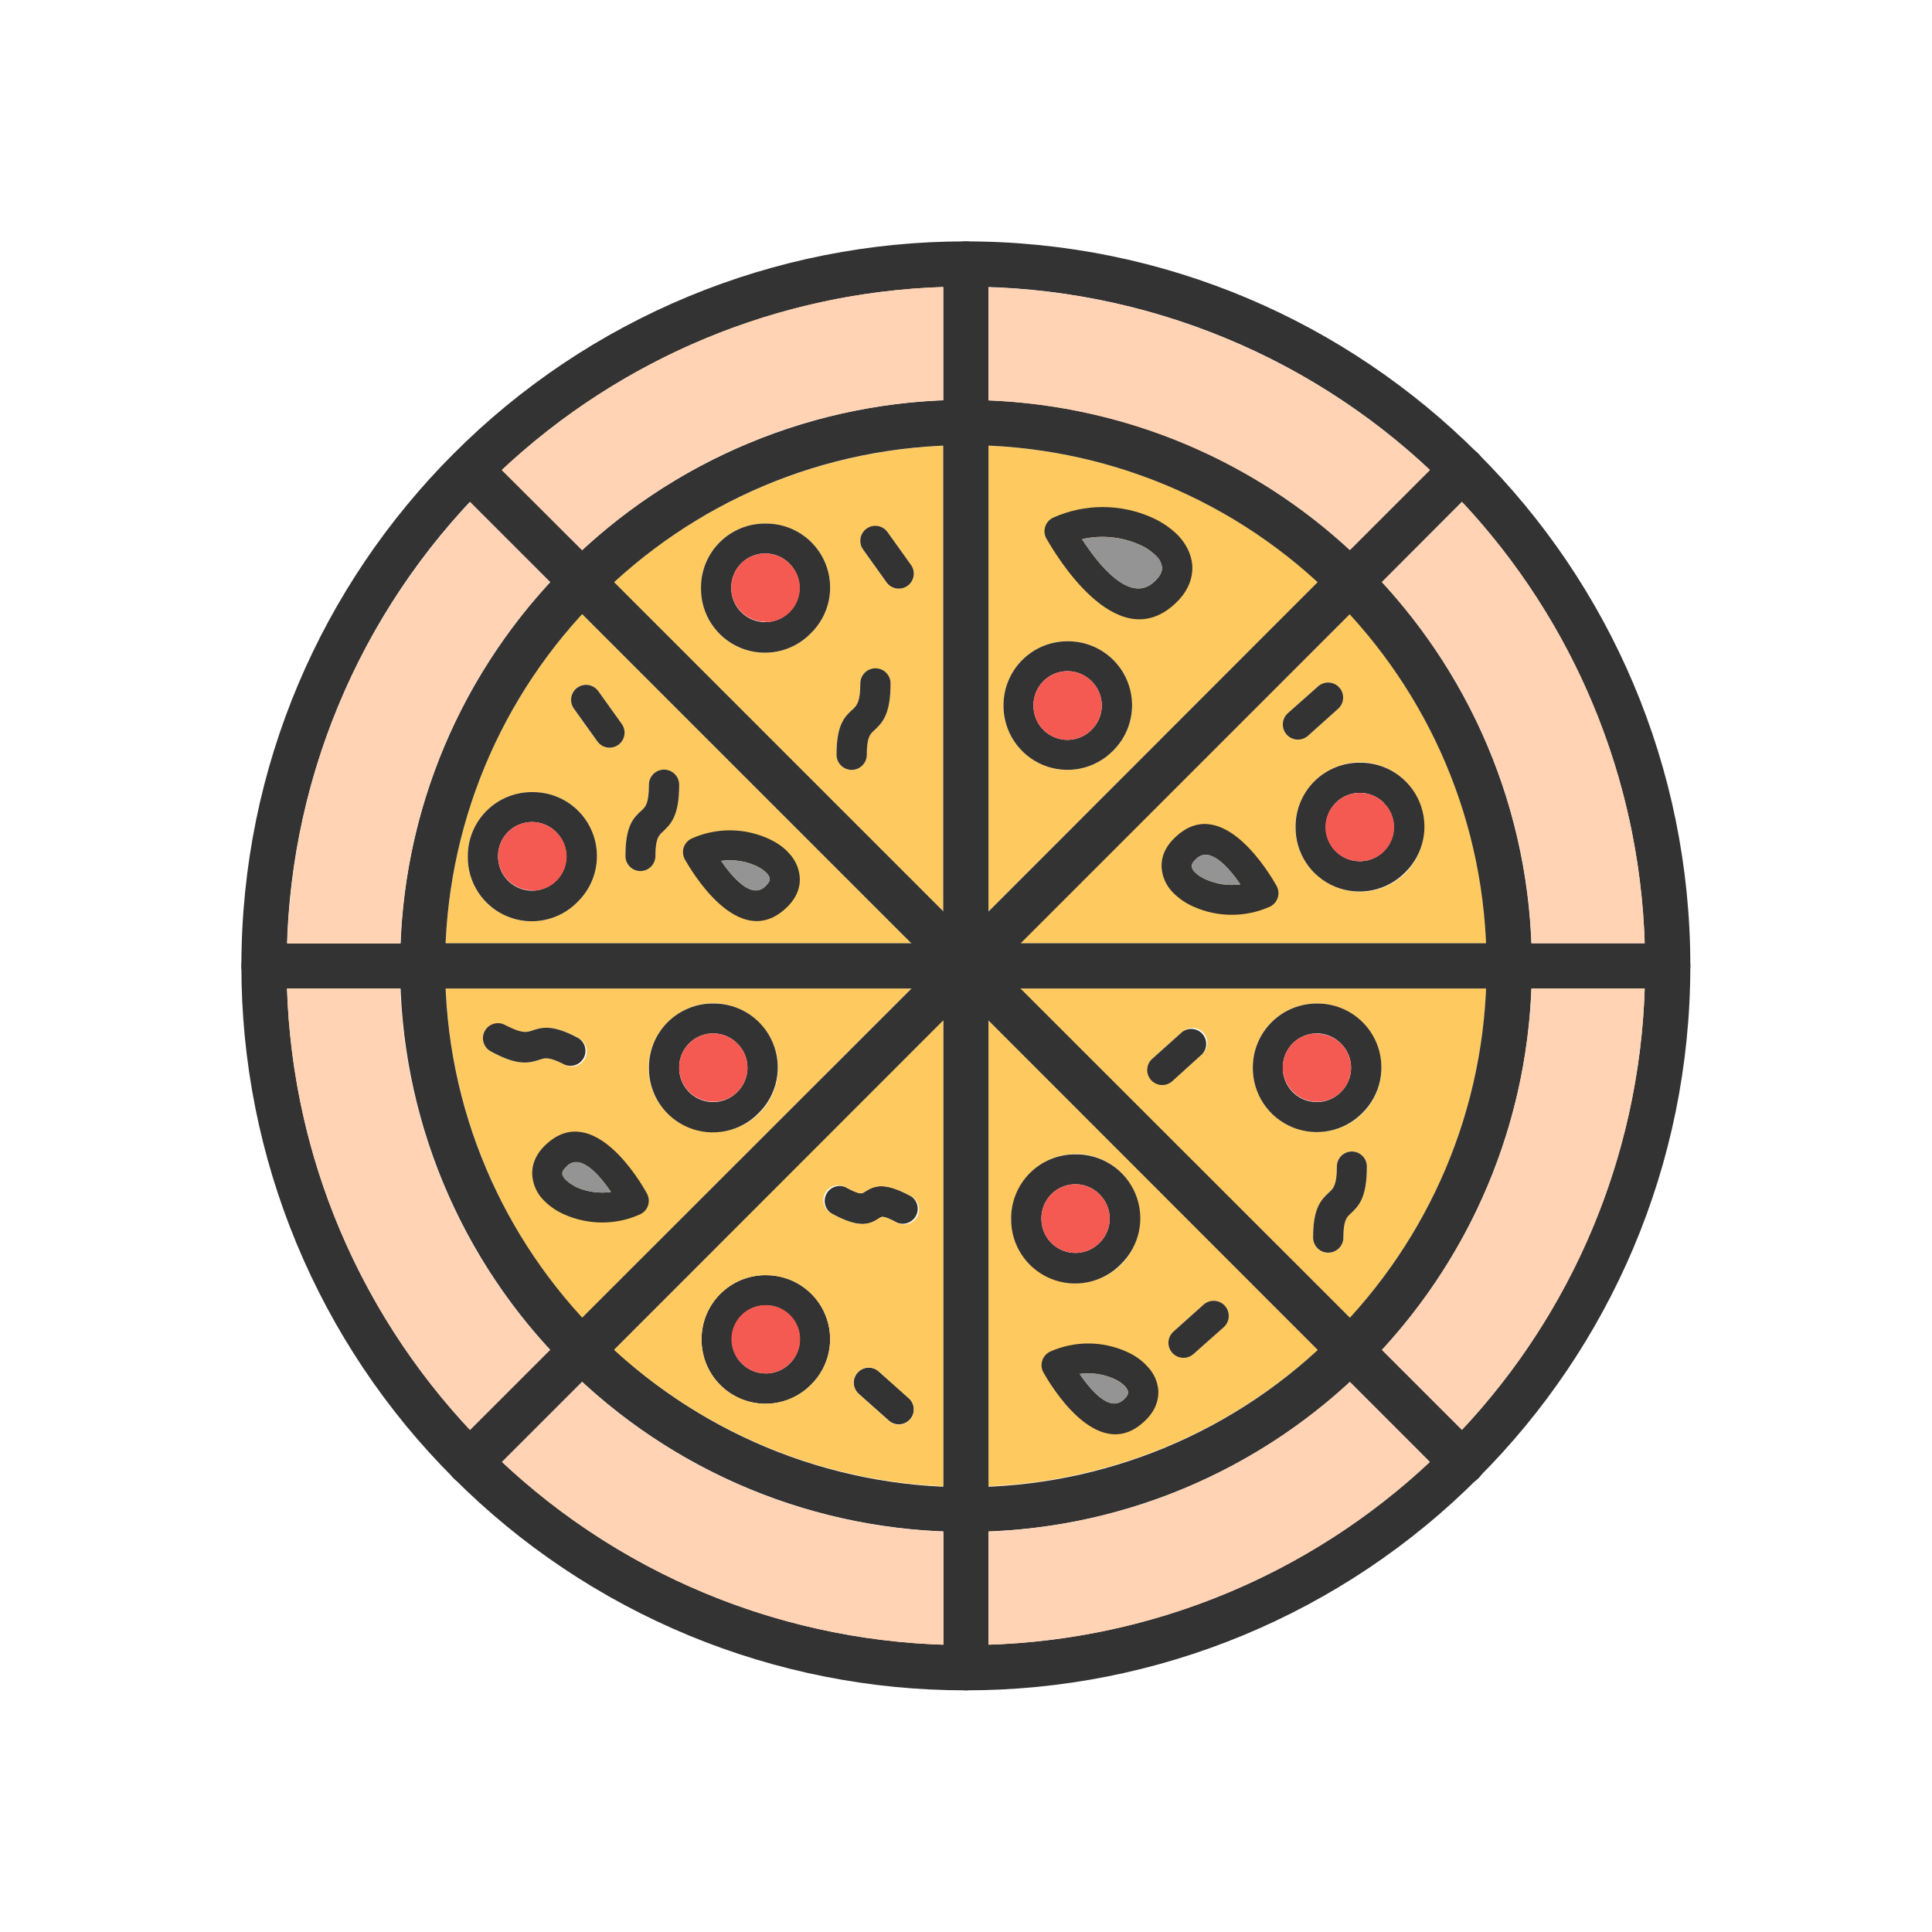 <svg width="201" height="201" viewBox="0 0 201 201" fill="none" xmlns="http://www.w3.org/2000/svg">
<g id="Frame" clip-path="url(#clip0_111_236)">
<g id="Layer_x0020_1">
<path id="Vector" fill-rule="evenodd" clip-rule="evenodd" d="M60.562 137.111L94.803 102.841H46.371C46.96 116.031 52.2 127.984 60.562 137.111ZM78.934 106.344C79.887 107.271 80.541 108.463 80.811 109.766C81.08 111.068 80.953 112.421 80.446 113.651C79.939 114.88 79.075 115.93 77.966 116.664C76.857 117.397 75.553 117.782 74.223 117.768C72.891 117.788 71.583 117.408 70.469 116.676C69.355 115.945 68.487 114.896 67.976 113.665C67.465 112.434 67.336 111.078 67.604 109.773C67.873 108.468 68.528 107.273 69.483 106.344C70.102 105.72 70.838 105.225 71.649 104.887C72.46 104.549 73.33 104.375 74.208 104.375C75.087 104.375 75.957 104.549 76.768 104.887C77.579 105.225 78.315 105.72 78.934 106.344ZM50.434 107.257C50.638 106.899 50.975 106.636 51.373 106.525C51.77 106.415 52.194 106.466 52.554 106.668C54.261 107.551 54.733 107.404 55.233 107.257C56.352 106.874 57.441 106.521 60.238 108.022C60.601 108.222 60.87 108.557 60.986 108.954C61.102 109.352 61.056 109.779 60.856 110.142C60.657 110.505 60.322 110.774 59.925 110.89C59.527 111.006 59.1 110.96 58.737 110.761C57.147 109.907 56.676 110.054 56.205 110.231C55.086 110.584 53.938 110.967 51.052 109.377C50.872 109.278 50.714 109.145 50.585 108.985C50.457 108.825 50.361 108.642 50.304 108.445C50.246 108.248 50.228 108.042 50.251 107.838C50.273 107.634 50.335 107.437 50.434 107.257ZM59.031 121.271C60.444 120.005 62.387 122.272 63.565 124.009C62.354 124.176 61.121 124.003 60.003 123.509C59.56 123.313 59.16 123.033 58.825 122.684C58.619 122.478 58.531 122.272 58.501 122.096C58.501 121.89 58.648 121.625 59.031 121.271ZM46.371 98.13H94.803L60.562 63.889C52.2 73.016 46.93 84.969 46.371 98.13ZM80.082 91.447C80.082 91.653 79.935 91.918 79.552 92.271C78.139 93.537 76.196 91.27 75.018 89.562C76.229 89.396 77.462 89.569 78.581 90.063C79.021 90.249 79.421 90.519 79.758 90.858C79.964 91.064 80.053 91.27 80.082 91.447ZM69.1 80.082C69.983 80.082 70.661 80.789 70.661 81.642C70.661 84.94 69.777 85.764 68.894 86.589C68.541 86.913 68.188 87.266 68.188 89.062C68.188 89.476 68.023 89.873 67.731 90.165C67.438 90.458 67.041 90.622 66.627 90.622C66.213 90.622 65.816 90.458 65.524 90.165C65.231 89.873 65.067 89.476 65.067 89.062C65.067 85.912 65.921 85.087 66.774 84.292C67.157 83.939 67.51 83.586 67.51 81.642C67.51 80.759 68.217 80.082 69.1 80.082ZM62.24 71.897L64.684 75.312C64.926 75.648 65.025 76.066 64.959 76.475C64.892 76.883 64.666 77.249 64.331 77.491C63.995 77.733 63.577 77.832 63.168 77.766C62.76 77.7 62.394 77.474 62.152 77.138L59.708 73.723C59.588 73.556 59.502 73.368 59.455 73.169C59.408 72.969 59.401 72.762 59.434 72.56C59.5 72.151 59.726 71.786 60.062 71.544C60.397 71.302 60.816 71.203 61.224 71.269C61.426 71.302 61.62 71.374 61.795 71.482C61.969 71.59 62.12 71.731 62.24 71.897ZM55.38 82.408C56.71 82.394 58.014 82.778 59.123 83.512C60.232 84.246 61.096 85.295 61.603 86.525C62.11 87.754 62.237 89.108 61.968 90.41C61.698 91.712 61.044 92.904 60.091 93.831C59.164 94.785 57.972 95.439 56.67 95.708C55.367 95.978 54.014 95.851 52.784 95.344C51.555 94.837 50.505 93.973 49.772 92.864C49.038 91.754 48.653 90.451 48.667 89.121C48.66 88.237 48.828 87.361 49.163 86.543C49.497 85.725 49.991 84.981 50.616 84.357C51.241 83.732 51.984 83.237 52.802 82.903C53.62 82.568 54.496 82.4 55.38 82.408ZM137.111 140.438L102.841 106.168V154.629C116.031 154.04 127.984 148.77 137.111 140.438ZM107.169 122.066C108.096 121.113 109.288 120.459 110.59 120.19C111.892 119.92 113.246 120.047 114.475 120.554C115.705 121.061 116.754 121.925 117.488 123.034C118.222 124.143 118.606 125.447 118.592 126.777C118.606 128.107 118.222 129.411 117.488 130.52C116.754 131.629 115.705 132.493 114.475 133C113.246 133.507 111.892 133.634 110.59 133.364C109.288 133.095 108.096 132.441 107.169 131.488C106.549 130.87 106.057 130.135 105.722 129.327C105.387 128.519 105.214 127.652 105.214 126.777C105.214 125.902 105.387 125.035 105.722 124.227C106.057 123.419 106.549 122.684 107.169 122.066ZM125.216 135.727C125.529 135.454 125.937 135.316 126.351 135.344C126.765 135.371 127.151 135.562 127.425 135.874C127.698 136.187 127.836 136.595 127.808 137.009C127.781 137.423 127.59 137.809 127.277 138.083L124.186 140.85C123.878 141.127 123.472 141.271 123.058 141.249C122.643 141.226 122.255 141.041 121.978 140.732C121.701 140.424 121.557 140.018 121.579 139.604C121.602 139.19 121.787 138.801 122.096 138.524L125.216 135.727ZM112.321 142.941C113.522 142.78 114.745 142.953 115.854 143.441C116.307 143.633 116.717 143.913 117.061 144.265C117.238 144.472 117.355 144.648 117.355 144.825C117.385 145.031 117.238 145.325 116.855 145.649C115.412 146.915 113.469 144.648 112.321 142.941ZM154.629 102.841H106.168L140.438 137.111C148.77 127.984 154.04 116.031 154.629 102.841ZM130.339 111.084C130.331 109.761 130.718 108.464 131.45 107.362C132.183 106.259 133.228 105.4 134.451 104.894C135.674 104.388 137.021 104.259 138.318 104.522C139.615 104.786 140.804 105.431 141.733 106.374C142.676 107.303 143.321 108.492 143.585 109.789C143.848 111.086 143.719 112.433 143.213 113.656C142.707 114.88 141.848 115.924 140.745 116.657C139.643 117.389 138.346 117.776 137.023 117.768C136.144 117.772 135.273 117.601 134.461 117.267C133.648 116.932 132.91 116.44 132.288 115.819C131.667 115.197 131.175 114.459 130.84 113.647C130.506 112.834 130.335 111.963 130.339 111.084ZM140.644 119.799C141.527 119.799 142.204 120.506 142.204 121.36C142.204 124.657 141.321 125.481 140.438 126.306C140.114 126.6 139.761 126.954 139.761 128.75C139.761 129.167 139.595 129.568 139.299 129.863C139.004 130.159 138.603 130.325 138.186 130.325C137.768 130.325 137.367 130.159 137.072 129.863C136.776 129.568 136.611 129.167 136.611 128.75C136.611 125.599 137.494 124.804 138.318 124.009C138.701 123.656 139.084 123.303 139.084 121.36C139.084 120.476 139.79 119.799 140.644 119.799ZM125.216 107.463C125.352 107.617 125.456 107.797 125.523 107.992C125.589 108.187 125.616 108.392 125.602 108.598C125.588 108.803 125.534 109.003 125.443 109.188C125.351 109.372 125.224 109.536 125.069 109.671L121.948 112.468C121.635 112.698 121.246 112.803 120.86 112.762C120.473 112.72 120.115 112.536 119.857 112.245C119.599 111.954 119.46 111.577 119.465 111.188C119.471 110.799 119.621 110.426 119.887 110.142L123.008 107.345C123.161 107.208 123.339 107.101 123.533 107.033C123.726 106.964 123.932 106.935 124.137 106.945C124.342 106.956 124.543 107.008 124.728 107.097C124.914 107.185 125.079 107.31 125.216 107.463ZM140.438 63.889L106.168 98.13H154.629C154.089 85.399 149.062 73.269 140.438 63.889ZM136.081 76.549C135.768 76.822 135.36 76.96 134.946 76.933C134.532 76.905 134.146 76.714 133.872 76.402C133.599 76.089 133.461 75.681 133.489 75.267C133.516 74.853 133.707 74.467 134.02 74.194L137.111 71.426C137.419 71.149 137.825 71.006 138.239 71.028C138.654 71.05 139.042 71.235 139.319 71.544C139.596 71.852 139.74 72.258 139.718 72.672C139.696 73.086 139.51 73.475 139.201 73.752L136.081 76.549ZM124.51 89.297C125.923 88.031 127.866 90.298 129.044 92.006C127.843 92.167 126.62 91.994 125.511 91.505C125.058 91.314 124.648 91.033 124.304 90.681C124.098 90.504 124.009 90.298 124.009 90.122C123.98 89.916 124.127 89.621 124.51 89.297ZM136.728 81.319C137.656 80.365 138.847 79.712 140.15 79.442C141.452 79.172 142.805 79.299 144.035 79.806C145.264 80.313 146.314 81.177 147.048 82.287C147.781 83.396 148.166 84.699 148.152 86.029C148.172 87.362 147.792 88.67 147.06 89.783C146.329 90.897 145.28 91.766 144.049 92.276C142.818 92.787 141.462 92.917 140.157 92.648C138.852 92.379 137.657 91.725 136.728 90.769C136.104 90.151 135.609 89.415 135.271 88.604C134.933 87.793 134.759 86.923 134.759 86.044C134.759 85.165 134.933 84.295 135.271 83.484C135.609 82.673 136.104 81.937 136.728 81.319ZM98.13 46.371C84.969 46.96 72.987 52.2 63.889 60.562L98.13 94.803V46.371ZM90.181 54.998C90.514 54.765 90.926 54.671 91.327 54.737C91.729 54.803 92.088 55.023 92.33 55.351L94.773 58.766C95.016 59.102 95.114 59.52 95.048 59.929C94.982 60.337 94.756 60.703 94.42 60.945C94.085 61.187 93.666 61.286 93.258 61.219C92.849 61.153 92.484 60.927 92.242 60.592L89.798 57.176C89.678 57.01 89.592 56.822 89.545 56.622C89.498 56.423 89.49 56.216 89.523 56.014C89.556 55.811 89.628 55.617 89.736 55.443C89.844 55.269 90.014 55.117 90.181 54.998ZM79.64 54.468C80.97 54.453 82.274 54.838 83.383 55.572C84.493 56.305 85.356 57.355 85.863 58.584C86.37 59.814 86.497 61.167 86.228 62.47C85.958 63.772 85.305 64.964 84.351 65.891C83.422 66.846 82.228 67.501 80.922 67.769C79.617 68.038 78.261 67.909 77.031 67.398C75.8 66.887 74.751 66.019 74.019 64.905C73.288 63.791 72.907 62.483 72.928 61.151C72.924 60.27 73.095 59.396 73.431 58.582C73.767 57.767 74.262 57.028 74.887 56.406C75.511 55.784 76.253 55.292 77.069 54.96C77.885 54.627 78.759 54.46 79.64 54.468ZM91.064 69.542C91.947 69.542 92.654 70.248 92.654 71.102C92.654 74.4 91.77 75.224 90.887 76.049C90.534 76.372 90.181 76.696 90.181 78.522C90.181 78.939 90.015 79.34 89.719 79.635C89.424 79.931 89.023 80.097 88.606 80.097C88.188 80.097 87.787 79.931 87.492 79.635C87.196 79.34 87.03 78.939 87.03 78.522C87.03 75.342 87.914 74.547 88.767 73.752C89.121 73.399 89.503 73.045 89.503 71.102C89.503 70.219 90.21 69.542 91.064 69.542ZM102.841 46.371V94.803L137.111 60.562C127.723 51.931 115.582 46.904 102.841 46.371ZM120.005 60.592C117.473 62.829 114.176 58.589 112.586 56.116C114.586 55.653 116.683 55.849 118.563 56.676C119.226 56.969 119.826 57.389 120.329 57.912C120.641 58.2 120.848 58.583 120.918 59.002C120.918 59.473 120.653 60.003 120.005 60.592ZM111.084 66.715C112.408 66.707 113.704 67.094 114.807 67.826C115.91 68.559 116.769 69.603 117.275 70.827C117.78 72.05 117.91 73.397 117.646 74.694C117.383 75.991 116.738 77.18 115.795 78.109C114.866 79.052 113.677 79.697 112.38 79.961C111.082 80.224 109.736 80.095 108.513 79.589C107.289 79.083 106.244 78.224 105.512 77.121C104.78 76.019 104.393 74.722 104.401 73.399C104.397 72.52 104.567 71.649 104.902 70.837C105.236 70.024 105.728 69.286 106.35 68.664C106.971 68.043 107.71 67.551 108.522 67.216C109.335 66.882 110.206 66.712 111.084 66.715Z" fill="#FECA5F"/>
<g id="_430176136">
<path id="_621921256" d="M100.485 25.114C121.301 25.114 140.144 33.564 153.775 47.195C167.436 60.827 175.857 79.67 175.857 100.485C175.857 121.301 167.436 140.144 153.775 153.775C146.785 160.785 138.479 166.344 129.334 170.134C120.188 173.923 110.385 175.868 100.485 175.857C90.586 175.868 80.782 173.923 71.637 170.134C62.492 166.344 54.185 160.785 47.195 153.775C40.186 146.785 34.627 138.479 30.837 129.334C27.047 120.188 25.103 110.385 25.114 100.485C25.114 79.67 33.564 60.827 47.195 47.195C54.185 40.186 62.492 34.627 71.637 30.837C80.782 27.047 90.586 25.103 100.485 25.114ZM150.448 50.522C143.895 43.95 136.107 38.739 127.533 35.187C118.958 31.634 109.766 29.812 100.485 29.825C80.995 29.825 63.33 37.745 50.522 50.522C43.95 57.076 38.739 64.864 35.187 73.438C31.634 82.012 29.812 91.204 29.825 100.485C29.825 120.005 37.745 137.67 50.522 150.448C57.076 157.02 64.864 162.232 73.438 165.784C82.012 169.336 91.204 171.158 100.485 171.146C120.005 171.146 137.67 163.255 150.448 150.448C157.02 143.895 162.232 136.107 165.784 127.533C169.336 118.958 171.158 109.766 171.146 100.485C171.146 80.995 163.255 63.33 150.448 50.522Z" fill="#333333"/>
<path id="_621921784" d="M100.485 41.601C116.767 41.601 131.488 48.196 142.146 58.854C152.774 69.512 159.369 84.233 159.369 100.485C159.369 116.767 152.774 131.488 142.146 142.146C136.679 147.62 130.184 151.96 123.035 154.915C115.885 157.871 108.222 159.385 100.485 159.369C92.759 159.377 85.107 157.86 77.968 154.904C70.829 151.949 64.344 147.613 58.884 142.146C53.404 136.681 49.059 130.188 46.098 123.038C43.137 115.888 41.619 108.224 41.631 100.485C41.631 84.233 48.226 69.512 58.884 58.854C64.345 53.378 70.834 49.035 77.978 46.074C85.122 43.114 92.752 41.593 100.485 41.601ZM138.789 62.211C133.771 57.171 127.806 53.171 121.238 50.443C114.67 47.715 107.627 46.311 100.515 46.312C85.529 46.312 71.986 52.377 62.181 62.211C57.147 67.231 53.153 73.197 50.429 79.765C47.706 86.334 46.307 93.375 46.312 100.485C46.312 115.442 52.377 128.985 62.211 138.789C67.229 143.84 73.197 147.849 79.771 150.584C86.345 153.319 93.395 154.727 100.515 154.727C107.635 154.727 114.685 153.319 121.259 150.584C127.832 147.849 133.8 143.84 138.819 138.789C148.593 128.985 154.658 115.442 154.658 100.515C154.658 85.529 148.593 72.015 138.789 62.211Z" fill="#333333"/>
<path id="_621921760" d="M102.841 27.469C102.841 26.845 102.592 26.246 102.151 25.804C101.709 25.362 101.11 25.114 100.485 25.114C99.861 25.114 99.261 25.362 98.82 25.804C98.378 26.246 98.13 26.845 98.13 27.469V100.485C98.13 101.11 98.378 101.709 98.82 102.151C99.261 102.592 99.861 102.841 100.485 102.841C101.11 102.841 101.709 102.592 102.151 102.151C102.592 101.709 102.841 101.11 102.841 100.485V27.469Z" fill="#333333"/>
<path id="_621921568" d="M153.805 50.522C154.246 50.077 154.492 49.475 154.489 48.849C154.487 48.222 154.235 47.622 153.79 47.181C153.345 46.739 152.743 46.493 152.116 46.496C151.489 46.499 150.889 46.75 150.448 47.195L98.837 98.837C98.431 99.285 98.213 99.872 98.227 100.476C98.242 101.08 98.489 101.656 98.916 102.084C99.344 102.511 99.92 102.758 100.524 102.773C101.128 102.788 101.715 102.569 102.163 102.163L153.805 50.522Z" fill="#333333"/>
<path id="_621921664" d="M173.501 102.841C174.126 102.841 174.725 102.592 175.167 102.151C175.608 101.709 175.857 101.11 175.857 100.485C175.857 99.861 175.608 99.261 175.167 98.82C174.725 98.378 174.126 98.13 173.501 98.13H100.485C99.861 98.13 99.261 98.378 98.82 98.82C98.378 99.261 98.13 99.861 98.13 100.485C98.13 101.11 98.378 101.709 98.82 102.151C99.261 102.592 99.861 102.841 100.485 102.841H173.501Z" fill="#333333"/>
<path id="_621921496" d="M150.448 153.805C150.893 154.25 151.497 154.5 152.126 154.5C152.756 154.5 153.36 154.25 153.805 153.805C154.25 153.36 154.5 152.756 154.5 152.126C154.5 151.497 154.25 150.893 153.805 150.448L102.163 98.837C101.715 98.431 101.128 98.213 100.524 98.227C99.92 98.242 99.344 98.489 98.916 98.916C98.489 99.344 98.242 99.92 98.227 100.524C98.213 101.128 98.431 101.715 98.837 102.163L150.448 153.805Z" fill="#333333"/>
<path id="_621921544" d="M98.13 173.501C98.13 174.126 98.378 174.725 98.82 175.167C99.261 175.608 99.861 175.857 100.485 175.857C101.11 175.857 101.709 175.608 102.151 175.167C102.592 174.725 102.841 174.126 102.841 173.501V100.485C102.841 99.861 102.592 99.261 102.151 98.82C101.709 98.378 101.11 98.13 100.485 98.13C99.861 98.13 99.261 98.378 98.82 98.82C98.378 99.261 98.13 99.861 98.13 100.485V173.501Z" fill="#333333"/>
<path id="_621921712" d="M47.195 150.448C46.75 150.889 46.499 151.489 46.496 152.116C46.493 152.743 46.739 153.345 47.181 153.79C47.622 154.235 48.222 154.487 48.849 154.489C49.475 154.492 50.077 154.246 50.522 153.805L102.163 102.163C102.569 101.715 102.788 101.128 102.773 100.524C102.758 99.92 102.511 99.344 102.084 98.916C101.656 98.489 101.08 98.242 100.476 98.227C99.872 98.213 99.285 98.431 98.837 98.837L47.195 150.448Z" fill="#333333"/>
<path id="_621921424" d="M27.469 98.13C26.845 98.13 26.246 98.378 25.804 98.82C25.362 99.261 25.114 99.861 25.114 100.485C25.114 101.11 25.362 101.709 25.804 102.151C26.246 102.592 26.845 102.841 27.469 102.841H100.485C101.11 102.841 101.709 102.592 102.151 102.151C102.592 101.709 102.841 101.11 102.841 100.485C102.841 99.861 102.592 99.261 102.151 98.82C101.709 98.378 101.11 98.13 100.485 98.13H27.469Z" fill="#333333"/>
<path id="_431713112" d="M50.522 47.195C50.074 46.789 49.487 46.571 48.883 46.586C48.278 46.601 47.703 46.848 47.275 47.275C46.848 47.703 46.601 48.278 46.586 48.883C46.571 49.487 46.789 50.074 47.195 50.522L98.837 102.163C99.285 102.569 99.872 102.788 100.476 102.773C101.08 102.758 101.656 102.511 102.084 102.084C102.511 101.656 102.758 101.08 102.773 100.476C102.788 99.872 102.569 99.285 102.163 98.837L50.522 47.195Z" fill="#333333"/>
<path id="_430177384" d="M79.64 54.468C80.97 54.453 82.274 54.838 83.383 55.572C84.493 56.306 85.356 57.355 85.863 58.584C86.37 59.814 86.497 61.167 86.228 62.47C85.958 63.772 85.305 64.964 84.351 65.891C83.422 66.846 82.228 67.501 80.922 67.769C79.617 68.038 78.261 67.909 77.031 67.398C75.8 66.887 74.751 66.019 74.019 64.905C73.288 63.791 72.907 62.483 72.928 61.151C72.924 60.27 73.095 59.396 73.431 58.582C73.767 57.767 74.262 57.028 74.887 56.406C75.511 55.784 76.253 55.293 77.069 54.96C77.885 54.627 78.759 54.46 79.64 54.468ZM82.143 58.648C81.65 58.142 81.018 57.795 80.326 57.652C79.635 57.509 78.916 57.577 78.263 57.846C77.61 58.115 77.053 58.574 76.664 59.163C76.274 59.752 76.07 60.445 76.078 61.151C76.07 61.857 76.274 62.549 76.664 63.138C77.053 63.727 77.61 64.186 78.263 64.456C78.916 64.725 79.635 64.793 80.326 64.65C81.018 64.507 81.65 64.16 82.143 63.654C82.472 63.325 82.734 62.935 82.912 62.506C83.09 62.076 83.182 61.616 83.182 61.151C83.182 60.686 83.09 60.225 82.912 59.796C82.734 59.367 82.472 58.977 82.143 58.648Z" fill="#333333"/>
<path id="_430177288" d="M111.084 66.715C112.408 66.707 113.704 67.094 114.807 67.826C115.91 68.559 116.769 69.603 117.275 70.827C117.78 72.05 117.91 73.397 117.646 74.694C117.383 75.991 116.738 77.18 115.795 78.109C114.866 79.052 113.677 79.697 112.38 79.961C111.082 80.224 109.736 80.095 108.513 79.589C107.289 79.083 106.245 78.224 105.512 77.121C104.78 76.019 104.393 74.722 104.401 73.399C104.397 72.52 104.567 71.649 104.902 70.837C105.236 70.024 105.728 69.286 106.35 68.664C106.971 68.043 107.71 67.551 108.522 67.216C109.335 66.882 110.206 66.712 111.084 66.715ZM113.587 70.896C113.094 70.39 112.462 70.043 111.77 69.9C111.078 69.757 110.36 69.825 109.707 70.094C109.054 70.363 108.497 70.822 108.108 71.411C107.718 72 107.514 72.693 107.522 73.399C107.514 74.105 107.718 74.797 108.108 75.386C108.497 75.975 109.054 76.434 109.707 76.703C110.36 76.973 111.078 77.04 111.77 76.897C112.462 76.754 113.094 76.407 113.587 75.901C113.916 75.573 114.178 75.183 114.356 74.754C114.534 74.324 114.626 73.864 114.626 73.399C114.626 72.934 114.534 72.473 114.356 72.044C114.178 71.614 113.916 71.224 113.587 70.896Z" fill="#333333"/>
<path id="_430177072" d="M141.468 79.346C142.798 79.332 144.102 79.716 145.211 80.45C146.32 81.184 147.184 82.233 147.691 83.463C148.198 84.692 148.325 86.046 148.056 87.348C147.786 88.65 147.133 89.842 146.179 90.769C145.25 91.713 144.061 92.357 142.764 92.621C141.466 92.884 140.12 92.755 138.897 92.249C137.673 91.743 136.629 90.884 135.896 89.781C135.164 88.679 134.777 87.382 134.785 86.059C134.777 85.177 134.945 84.303 135.277 83.487C135.61 82.671 136.102 81.93 136.723 81.305C137.345 80.681 138.085 80.186 138.899 79.85C139.714 79.513 140.587 79.342 141.468 79.346ZM143.971 83.527C143.477 83.031 142.847 82.693 142.16 82.556C141.474 82.419 140.762 82.489 140.115 82.757C139.469 83.025 138.916 83.479 138.528 84.062C138.14 84.644 137.934 85.329 137.935 86.029C137.928 86.732 138.13 87.421 138.516 88.008C138.901 88.595 139.454 89.054 140.101 89.326C140.749 89.597 141.464 89.67 142.153 89.534C142.842 89.398 143.475 89.059 143.971 88.561C144.3 88.233 144.562 87.843 144.74 87.414C144.918 86.984 145.01 86.524 145.01 86.059C145.01 85.594 144.918 85.133 144.74 84.704C144.562 84.274 144.3 83.884 143.971 83.556V83.527Z" fill="#333333"/>
<path id="_430177552" d="M137.023 104.401C138.346 104.393 139.643 104.78 140.745 105.512C141.848 106.245 142.707 107.289 143.213 108.513C143.719 109.736 143.848 111.082 143.585 112.38C143.321 113.677 142.677 114.866 141.733 115.795C140.804 116.738 139.615 117.383 138.318 117.646C137.021 117.91 135.674 117.78 134.451 117.275C133.228 116.769 132.183 115.91 131.45 114.807C130.718 113.704 130.331 112.408 130.339 111.084C130.336 110.206 130.506 109.335 130.84 108.522C131.175 107.71 131.667 106.971 132.288 106.35C132.91 105.728 133.648 105.236 134.461 104.902C135.273 104.567 136.144 104.397 137.023 104.401ZM139.525 108.582C139.033 108.076 138.4 107.729 137.708 107.586C137.017 107.443 136.298 107.51 135.645 107.78C134.993 108.049 134.436 108.508 134.046 109.097C133.657 109.686 133.453 110.378 133.46 111.084C133.453 111.791 133.657 112.483 134.046 113.072C134.436 113.661 134.993 114.12 135.645 114.389C136.298 114.658 137.017 114.726 137.708 114.583C138.4 114.44 139.033 114.093 139.525 113.587C139.855 113.259 140.116 112.869 140.294 112.439C140.473 112.01 140.564 111.549 140.564 111.084C140.564 110.619 140.473 110.159 140.294 109.73C140.116 109.3 139.855 108.91 139.525 108.582Z" fill="#333333"/>
<path id="_430177048" d="M111.879 120.094C113.212 120.073 114.52 120.454 115.633 121.185C116.747 121.917 117.616 122.966 118.127 124.197C118.637 125.427 118.767 126.783 118.498 128.088C118.229 129.394 117.575 130.588 116.619 131.517C115.692 132.471 114.5 133.124 113.198 133.394C111.896 133.663 110.542 133.536 109.313 133.029C108.083 132.522 107.034 131.658 106.3 130.549C105.566 129.44 105.182 128.136 105.196 126.806C105.188 125.923 105.356 125.046 105.691 124.228C106.026 123.41 106.52 122.667 107.145 122.042C107.77 121.417 108.513 120.923 109.331 120.589C110.149 120.254 111.025 120.086 111.909 120.094H111.879ZM114.411 124.274C113.919 123.768 113.286 123.421 112.594 123.278C111.903 123.135 111.184 123.203 110.532 123.472C109.879 123.742 109.322 124.2 108.932 124.789C108.543 125.379 108.339 126.071 108.346 126.777C108.339 127.483 108.543 128.175 108.932 128.764C109.322 129.353 109.879 129.812 110.532 130.082C111.184 130.351 111.903 130.419 112.594 130.276C113.286 130.133 113.919 129.786 114.411 129.279C114.741 128.951 115.002 128.561 115.18 128.132C115.359 127.702 115.45 127.242 115.45 126.777C115.45 126.312 115.359 125.852 115.18 125.422C115.002 124.993 114.741 124.603 114.411 124.274Z" fill="#333333"/>
<path id="_430177528" d="M79.67 132.665C80.994 132.657 82.29 133.044 83.392 133.776C84.495 134.509 85.354 135.553 85.86 136.777C86.366 138 86.495 139.347 86.232 140.644C85.968 141.941 85.324 143.13 84.381 144.059C83.452 145.002 82.262 145.647 80.965 145.911C79.668 146.174 78.321 146.045 77.098 145.539C75.875 145.033 74.83 144.174 74.098 143.071C73.365 141.968 72.978 140.672 72.987 139.349C72.983 138.47 73.153 137.599 73.487 136.786C73.822 135.974 74.314 135.235 74.935 134.614C75.557 133.993 76.295 133.501 77.108 133.166C77.92 132.832 78.791 132.661 79.67 132.665ZM82.172 136.846C81.678 136.35 81.048 136.012 80.362 135.875C79.675 135.738 78.963 135.808 78.317 136.076C77.67 136.344 77.118 136.799 76.73 137.381C76.341 137.964 76.135 138.649 76.137 139.349C76.135 140.049 76.341 140.733 76.73 141.316C77.118 141.899 77.67 142.353 78.317 142.621C78.963 142.889 79.675 142.959 80.362 142.822C81.048 142.685 81.678 142.347 82.172 141.851C82.502 141.523 82.763 141.133 82.942 140.703C83.12 140.274 83.212 139.814 83.212 139.349C83.212 138.884 83.12 138.423 82.942 137.994C82.763 137.564 82.502 137.174 82.172 136.846Z" fill="#333333"/>
<path id="_430177336" d="M74.194 104.401C75.52 104.387 76.82 104.769 77.927 105.5C79.035 106.23 79.899 107.274 80.408 108.499C80.918 109.723 81.049 111.072 80.787 112.372C80.524 113.672 79.879 114.864 78.934 115.795C78.007 116.749 76.815 117.402 75.512 117.672C74.21 117.941 72.857 117.814 71.627 117.307C70.398 116.8 69.348 115.936 68.614 114.827C67.881 113.718 67.496 112.414 67.51 111.084C67.506 110.203 67.678 109.33 68.014 108.515C68.35 107.701 68.845 106.961 69.469 106.339C70.094 105.718 70.836 105.226 71.652 104.893C72.468 104.561 73.312 104.393 74.194 104.401ZM76.726 108.582C76.233 108.076 75.6 107.729 74.909 107.586C74.217 107.443 73.499 107.51 72.846 107.78C72.193 108.049 71.636 108.508 71.246 109.097C70.857 109.686 70.653 110.378 70.661 111.084C70.653 111.791 70.857 112.483 71.246 113.072C71.636 113.661 72.193 114.12 72.846 114.389C73.499 114.658 74.217 114.726 74.909 114.583C75.6 114.44 76.233 114.093 76.726 113.587C77.055 113.259 77.316 112.869 77.495 112.439C77.673 112.01 77.765 111.549 77.765 111.084C77.765 110.619 77.673 110.159 77.495 109.73C77.316 109.3 77.055 108.91 76.726 108.582Z" fill="#333333"/>
<path id="_430177120" d="M55.351 82.408C56.683 82.388 57.991 82.768 59.105 83.499C60.219 84.231 61.087 85.28 61.598 86.511C62.109 87.742 62.238 89.097 61.969 90.403C61.701 91.708 61.046 92.902 60.091 93.831C59.164 94.785 57.972 95.439 56.67 95.708C55.367 95.978 54.014 95.851 52.784 95.344C51.555 94.837 50.505 93.973 49.772 92.864C49.038 91.754 48.653 90.451 48.667 89.121C48.66 88.237 48.828 87.361 49.163 86.543C49.497 85.725 49.991 84.981 50.616 84.357C51.241 83.732 51.984 83.237 52.802 82.903C53.62 82.568 54.496 82.4 55.38 82.408H55.351ZM57.883 86.589C57.39 86.082 56.758 85.736 56.066 85.593C55.374 85.45 54.656 85.517 54.003 85.787C53.35 86.056 52.793 86.515 52.404 87.104C52.014 87.693 51.81 88.385 51.818 89.091C51.81 89.797 52.014 90.49 52.404 91.079C52.793 91.668 53.35 92.127 54.003 92.396C54.656 92.665 55.374 92.733 56.066 92.59C56.758 92.447 57.39 92.1 57.883 91.594C58.212 91.266 58.474 90.876 58.652 90.446C58.83 90.017 58.922 89.556 58.922 89.091C58.922 88.626 58.83 88.166 58.652 87.736C58.474 87.307 58.212 86.917 57.883 86.589Z" fill="#333333"/>
<path id="_430177720" d="M112.586 56.116C114.176 58.589 117.473 62.829 120.005 60.592C120.682 60.003 120.947 59.473 120.889 59.002C120.835 58.591 120.649 58.208 120.359 57.912C119.847 57.386 119.237 56.966 118.563 56.676C116.686 55.839 114.589 55.632 112.586 56.087V56.116ZM122.096 62.947C116.001 68.335 109.671 57.412 108.935 56.146C108.808 55.958 108.723 55.744 108.687 55.52C108.65 55.295 108.663 55.066 108.725 54.847C108.787 54.628 108.896 54.426 109.044 54.253C109.192 54.081 109.376 53.943 109.583 53.849C111.199 53.126 112.95 52.752 114.72 52.752C116.491 52.752 118.242 53.126 119.858 53.849C120.977 54.35 121.919 55.027 122.655 55.792C123.45 56.676 123.95 57.706 124.039 58.795C124.127 60.209 123.568 61.651 122.096 62.947Z" fill="#333333"/>
<path id="_430177696" d="M129.044 92.006C127.866 90.298 125.923 88.031 124.51 89.297C124.127 89.621 123.98 89.886 123.98 90.122C123.98 90.298 124.098 90.504 124.274 90.711C124.569 91.005 124.981 91.299 125.481 91.505C126.6 91.999 127.833 92.172 129.044 92.006ZM122.449 86.942C127.277 82.644 132.165 91.034 132.754 92.065C132.876 92.252 132.956 92.463 132.99 92.684C133.023 92.906 133.009 93.131 132.947 93.346C132.886 93.561 132.779 93.76 132.634 93.93C132.489 94.101 132.309 94.237 132.106 94.332C130.86 94.888 129.511 95.175 128.146 95.175C126.781 95.175 125.432 94.888 124.186 94.332C123.355 93.974 122.605 93.453 121.978 92.801C121.332 92.129 120.937 91.256 120.859 90.328C120.771 89.15 121.242 88.002 122.449 86.942Z" fill="#333333"/>
<path id="_430177144" d="M112.321 142.941C113.499 144.648 115.412 146.915 116.855 145.649C117.238 145.325 117.385 145.06 117.356 144.825C117.356 144.648 117.238 144.472 117.061 144.236C116.723 143.898 116.324 143.628 115.883 143.441C114.765 142.947 113.532 142.774 112.321 142.941ZM118.916 148.005C114.087 152.303 109.2 143.912 108.611 142.882C108.489 142.694 108.409 142.483 108.375 142.262C108.342 142.041 108.356 141.815 108.418 141.6C108.479 141.385 108.586 141.186 108.731 141.016C108.876 140.846 109.056 140.709 109.259 140.615C110.505 140.058 111.854 139.771 113.219 139.771C114.584 139.771 115.933 140.058 117.179 140.615C118.062 140.997 118.798 141.527 119.358 142.146C120.014 142.813 120.419 143.687 120.506 144.619C120.565 145.796 120.123 146.945 118.916 148.005Z" fill="#333333"/>
<path id="_430176424" d="M63.565 124.009C62.387 122.272 60.444 120.005 59.031 121.271C58.648 121.625 58.472 121.89 58.501 122.125C58.501 122.272 58.619 122.478 58.795 122.684C59.09 122.979 59.502 123.273 59.973 123.509C61.1 124.008 62.345 124.181 63.565 124.009ZM56.941 118.945C61.799 114.647 66.686 123.038 67.245 124.068C67.368 124.255 67.448 124.467 67.481 124.688C67.515 124.909 67.5 125.135 67.439 125.35C67.377 125.565 67.27 125.764 67.125 125.934C66.98 126.104 66.8 126.241 66.598 126.335C65.347 126.896 64.022 127.185 62.652 127.185C61.282 127.185 59.928 126.896 58.678 126.335C57.858 125.973 57.117 125.453 56.499 124.804C55.854 124.133 55.459 123.259 55.38 122.331C55.292 121.153 55.763 119.976 56.941 118.945Z" fill="#333333"/>
<path id="_430176976" d="M75.018 89.562C76.196 91.27 78.139 93.537 79.552 92.271C79.935 91.918 80.112 91.653 80.082 91.447C80.082 91.27 79.964 91.064 79.788 90.858C79.45 90.519 79.05 90.249 78.61 90.063C77.483 89.564 76.239 89.39 75.018 89.562ZM81.642 94.597C76.784 98.925 71.897 90.534 71.308 89.504C71.186 89.316 71.106 89.105 71.072 88.884C71.039 88.663 71.053 88.437 71.115 88.222C71.176 88.007 71.283 87.808 71.428 87.638C71.573 87.468 71.753 87.331 71.956 87.236C73.206 86.676 74.561 86.386 75.931 86.386C77.301 86.386 78.655 86.676 79.905 87.236C80.759 87.619 81.525 88.12 82.084 88.767C82.73 89.439 83.124 90.312 83.203 91.24C83.291 92.389 82.82 93.566 81.642 94.597Z" fill="#333333"/>
<path id="_430176376" d="M62.24 71.897C62.12 71.731 61.969 71.59 61.795 71.482C61.62 71.374 61.426 71.302 61.224 71.269C61.022 71.237 60.815 71.244 60.615 71.291C60.416 71.338 60.228 71.424 60.062 71.544C59.895 71.664 59.754 71.815 59.647 71.99C59.539 72.164 59.467 72.358 59.434 72.56C59.401 72.762 59.408 72.969 59.455 73.169C59.502 73.368 59.588 73.556 59.708 73.723L62.152 77.138C62.394 77.474 62.76 77.7 63.168 77.766C63.577 77.832 63.995 77.733 64.331 77.491C64.666 77.249 64.892 76.883 64.959 76.475C65.025 76.066 64.926 75.648 64.684 75.312L62.24 71.897Z" fill="#333333"/>
<path id="_430176856" d="M125.069 109.671C125.336 109.387 125.486 109.015 125.492 108.626C125.497 108.237 125.357 107.86 125.099 107.569C124.841 107.277 124.484 107.093 124.097 107.052C123.71 107.01 123.322 107.115 123.008 107.345L119.888 110.142C119.575 110.416 119.384 110.802 119.357 111.216C119.329 111.63 119.467 112.038 119.74 112.35C120.014 112.663 120.4 112.854 120.814 112.881C121.228 112.909 121.636 112.771 121.948 112.498L125.069 109.671Z" fill="#333333"/>
<path id="_430176520" d="M139.201 73.752C139.514 73.479 139.705 73.093 139.732 72.678C139.76 72.264 139.622 71.856 139.349 71.544C139.075 71.231 138.689 71.041 138.275 71.013C137.861 70.985 137.453 71.123 137.141 71.397L133.99 74.194C133.678 74.471 133.488 74.861 133.464 75.278C133.439 75.695 133.581 76.104 133.858 76.416C134.135 76.729 134.525 76.918 134.942 76.943C135.359 76.968 135.768 76.826 136.081 76.549L139.201 73.752Z" fill="#333333"/>
<path id="_430176616" d="M127.307 138.083C127.619 137.805 127.809 137.415 127.834 136.999C127.858 136.582 127.717 136.172 127.439 135.86C127.162 135.547 126.772 135.358 126.355 135.333C125.939 135.308 125.529 135.45 125.217 135.727L122.096 138.524C121.783 138.798 121.592 139.184 121.565 139.598C121.537 140.012 121.675 140.42 121.948 140.732C122.222 141.045 122.608 141.236 123.022 141.263C123.436 141.291 123.844 141.153 124.157 140.88L127.307 138.083Z" fill="#333333"/>
<path id="_430176832" d="M91.417 142.676C91.105 142.402 90.697 142.264 90.283 142.292C89.868 142.319 89.482 142.51 89.209 142.823C88.936 143.135 88.798 143.543 88.825 143.957C88.853 144.371 89.044 144.758 89.356 145.031L92.477 147.798C92.632 147.934 92.811 148.037 93.006 148.103C93.201 148.169 93.407 148.196 93.612 148.182C93.817 148.169 94.017 148.115 94.201 148.024C94.385 147.932 94.55 147.806 94.685 147.651C94.82 147.497 94.924 147.317 94.99 147.122C95.056 146.927 95.083 146.722 95.069 146.517C95.055 146.312 95.001 146.111 94.91 145.927C94.819 145.743 94.693 145.578 94.538 145.443L91.417 142.676Z" fill="#333333"/>
<path id="_430176640" d="M92.33 55.351C92.088 55.015 91.722 54.789 91.314 54.723C90.905 54.657 90.487 54.755 90.151 54.998C89.815 55.24 89.59 55.605 89.523 56.014C89.457 56.422 89.556 56.84 89.798 57.176L92.242 60.592C92.484 60.927 92.849 61.153 93.258 61.219C93.666 61.286 94.085 61.187 94.42 60.945C94.756 60.703 94.982 60.337 95.048 59.929C95.114 59.52 95.016 59.102 94.774 58.766L92.33 55.351Z" fill="#333333"/>
<path id="_430176448" d="M92.654 71.102C92.654 70.684 92.488 70.284 92.192 69.988C91.897 69.693 91.496 69.527 91.079 69.527C90.661 69.527 90.26 69.693 89.965 69.988C89.669 70.284 89.504 70.684 89.504 71.102C89.504 73.045 89.121 73.399 88.767 73.752C87.884 74.547 87.03 75.342 87.03 78.522C87.03 78.939 87.196 79.34 87.492 79.635C87.787 79.931 88.188 80.097 88.606 80.097C89.023 80.097 89.424 79.931 89.719 79.635C90.015 79.34 90.181 78.939 90.181 78.522C90.181 76.696 90.534 76.372 90.887 76.049C91.77 75.224 92.654 74.4 92.654 71.102Z" fill="#333333"/>
<path id="_430176688" d="M70.661 81.642C70.661 81.225 70.495 80.824 70.199 80.529C69.904 80.233 69.503 80.067 69.085 80.067C68.668 80.067 68.267 80.233 67.972 80.529C67.676 80.824 67.51 81.225 67.51 81.642C67.51 83.586 67.157 83.939 66.774 84.292C65.891 85.087 65.067 85.912 65.067 89.062C65.067 89.476 65.231 89.873 65.524 90.165C65.816 90.458 66.213 90.622 66.627 90.622C67.041 90.622 67.438 90.458 67.731 90.165C68.023 89.873 68.188 89.476 68.188 89.062C68.188 87.266 68.541 86.913 68.894 86.589C69.777 85.764 70.661 84.94 70.661 81.642Z" fill="#333333"/>
<path id="_430175824" d="M52.554 106.639C52.191 106.44 51.763 106.393 51.366 106.509C50.968 106.625 50.633 106.894 50.434 107.257C50.235 107.62 50.188 108.047 50.304 108.445C50.42 108.842 50.689 109.178 51.052 109.377C53.938 110.967 55.086 110.584 56.205 110.231C56.676 110.054 57.147 109.936 58.737 110.761C59.095 110.914 59.498 110.928 59.867 110.8C60.235 110.671 60.541 110.409 60.726 110.065C60.911 109.722 60.96 109.321 60.864 108.943C60.769 108.565 60.535 108.237 60.209 108.022C57.441 106.521 56.352 106.874 55.233 107.257C54.733 107.404 54.261 107.522 52.554 106.639Z" fill="#333333"/>
<path id="_430175488" d="M87.972 123.509C87.614 123.355 87.211 123.341 86.843 123.47C86.474 123.599 86.168 123.86 85.983 124.204C85.798 124.548 85.749 124.948 85.845 125.326C85.941 125.704 86.174 126.033 86.5 126.247C89.592 127.955 90.593 127.307 91.564 126.689C91.741 126.571 91.918 126.453 93.302 127.189C93.66 127.343 94.063 127.357 94.431 127.228C94.799 127.099 95.106 126.838 95.291 126.494C95.476 126.15 95.525 125.75 95.429 125.372C95.334 124.994 95.1 124.665 94.774 124.451C91.829 122.832 90.858 123.421 89.886 124.039C89.68 124.186 89.474 124.333 87.972 123.509Z" fill="#333333"/>
<path id="_430176088" d="M142.205 121.36C142.205 120.946 142.04 120.549 141.747 120.256C141.455 119.964 141.058 119.799 140.644 119.799C140.23 119.799 139.833 119.964 139.541 120.256C139.248 120.549 139.084 120.946 139.084 121.36C139.084 123.303 138.701 123.656 138.318 124.009C137.464 124.804 136.611 125.599 136.611 128.75C136.611 129.167 136.776 129.568 137.072 129.863C137.367 130.159 137.768 130.325 138.186 130.325C138.603 130.325 139.004 130.159 139.299 129.863C139.595 129.568 139.761 129.167 139.761 128.75C139.761 126.983 140.114 126.63 140.467 126.306C141.351 125.481 142.205 124.657 142.205 121.36Z" fill="#333333"/>
</g>
<path id="Vector_2" fill-rule="evenodd" clip-rule="evenodd" d="M102.841 41.66C117.326 42.249 130.487 48.02 140.438 57.235L148.77 48.903C136.283 37.189 119.954 30.427 102.841 29.884V41.66ZM143.765 60.562C152.951 70.513 158.78 83.644 159.34 98.13H171.116C170.573 81.017 163.811 64.688 152.097 52.2L143.765 60.562ZM159.34 102.841C158.751 117.326 152.951 130.487 143.765 140.438L152.097 148.77C163.432 136.669 170.528 120.594 171.116 102.841H159.34ZM140.438 143.765C130.487 152.951 117.326 158.78 102.841 159.34V171.116C119.954 170.573 136.283 163.811 148.77 152.097L140.438 143.765ZM98.13 159.34C84.15 158.795 70.826 153.271 60.562 143.765L52.23 152.097C64.301 163.432 80.406 170.528 98.159 171.116V159.34H98.13ZM57.235 140.438C47.712 130.17 42.177 116.834 41.631 102.841H29.854C30.443 120.594 37.568 136.669 48.903 148.77L57.235 140.438ZM41.66 98.13C42.249 83.644 48.02 70.513 57.235 60.562L48.903 52.23C37.568 64.301 30.443 80.406 29.884 98.159H41.66V98.13ZM60.562 57.235C70.513 48.02 83.644 42.22 98.13 41.631V29.854C81.013 30.405 64.683 37.178 52.2 48.903L60.562 57.235Z" fill="#FFD3B3"/>
<path id="Vector_3" fill-rule="evenodd" clip-rule="evenodd" d="M98.13 154.629V106.168L63.889 140.438C73.016 148.77 84.969 154.04 98.13 154.629ZM85.853 124.127C85.951 123.947 86.084 123.789 86.244 123.66C86.404 123.532 86.588 123.436 86.784 123.379C86.981 123.321 87.188 123.303 87.391 123.325C87.595 123.348 87.793 123.41 87.972 123.509C89.445 124.304 89.68 124.186 89.886 124.039C90.858 123.45 91.8 122.832 94.803 124.451C95.166 124.65 95.435 124.985 95.551 125.383C95.667 125.78 95.62 126.208 95.421 126.571C95.222 126.934 94.887 127.203 94.489 127.319C94.092 127.435 93.665 127.388 93.301 127.189C91.918 126.453 91.741 126.571 91.535 126.689C90.593 127.307 89.592 127.955 86.5 126.247C86.318 126.151 86.156 126.02 86.025 125.861C85.894 125.702 85.795 125.519 85.735 125.322C85.674 125.125 85.654 124.918 85.674 124.713C85.694 124.508 85.755 124.309 85.853 124.127ZM89.209 142.793C89.346 142.64 89.512 142.516 89.697 142.427C89.882 142.338 90.084 142.287 90.289 142.276C90.494 142.265 90.699 142.295 90.893 142.363C91.086 142.432 91.265 142.538 91.417 142.676L94.538 145.473C94.85 145.746 95.041 146.132 95.069 146.546C95.097 146.96 94.959 147.368 94.685 147.681C94.412 147.993 94.026 148.184 93.612 148.212C93.198 148.239 92.789 148.101 92.477 147.828L89.327 145.001C89.174 144.864 89.049 144.699 88.96 144.513C88.872 144.328 88.82 144.127 88.809 143.922C88.798 143.717 88.828 143.511 88.897 143.318C88.965 143.124 89.071 142.946 89.209 142.793ZM79.67 132.665C80.994 132.657 82.29 133.044 83.392 133.776C84.495 134.509 85.354 135.553 85.86 136.777C86.366 138 86.495 139.347 86.232 140.644C85.968 141.941 85.324 143.13 84.38 144.059C83.452 145.002 82.262 145.647 80.965 145.911C79.668 146.174 78.321 146.045 77.098 145.539C75.875 145.033 74.83 144.174 74.098 143.071C73.365 141.969 72.978 140.672 72.987 139.349C72.983 138.47 73.153 137.599 73.487 136.786C73.822 135.974 74.314 135.235 74.935 134.614C75.557 133.993 76.295 133.501 77.108 133.166C77.92 132.832 78.791 132.661 79.67 132.665Z" fill="#FECA5F"/>
<path id="Vector_4" fill-rule="evenodd" clip-rule="evenodd" d="M55.351 92.654C56.059 92.668 56.756 92.468 57.35 92.081C57.943 91.693 58.407 91.137 58.68 90.483C58.953 89.828 59.023 89.107 58.881 88.413C58.739 87.719 58.391 87.083 57.883 86.589C57.39 86.082 56.758 85.736 56.066 85.593C55.374 85.45 54.656 85.517 54.003 85.787C53.35 86.056 52.793 86.515 52.404 87.104C52.014 87.693 51.81 88.385 51.818 89.091C51.818 90.028 52.19 90.927 52.853 91.59C53.515 92.252 54.414 92.624 55.351 92.624V92.654Z" fill="#F45A52"/>
<path id="Vector_5" fill-rule="evenodd" clip-rule="evenodd" d="M75.018 89.562C76.196 91.27 78.139 93.537 79.552 92.271C79.935 91.918 80.112 91.653 80.082 91.447C80.082 91.27 79.964 91.064 79.788 90.858C79.45 90.519 79.05 90.249 78.61 90.063C77.483 89.564 76.239 89.39 75.018 89.562Z" fill="#949494"/>
<path id="Vector_6" fill-rule="evenodd" clip-rule="evenodd" d="M79.64 64.713C80.347 64.721 81.039 64.517 81.628 64.128C82.217 63.738 82.676 63.181 82.945 62.528C83.215 61.875 83.282 61.157 83.139 60.465C82.996 59.774 82.649 59.141 82.143 58.648C81.65 58.142 81.018 57.795 80.326 57.652C79.635 57.509 78.916 57.577 78.263 57.846C77.61 58.115 77.053 58.574 76.664 59.163C76.274 59.752 76.07 60.445 76.078 61.151C76.078 62.088 76.45 62.987 77.113 63.649C77.775 64.312 78.674 64.684 79.611 64.684L79.64 64.713Z" fill="#F45A52"/>
<path id="Vector_7" fill-rule="evenodd" clip-rule="evenodd" d="M112.586 56.116C114.176 58.59 117.473 62.829 120.005 60.592C120.682 60.003 120.947 59.473 120.889 59.002C120.835 58.591 120.649 58.208 120.359 57.912C119.847 57.386 119.237 56.966 118.563 56.676C116.686 55.839 114.589 55.632 112.586 56.087V56.116Z" fill="#949494"/>
<path id="Vector_8" fill-rule="evenodd" clip-rule="evenodd" d="M113.587 70.896C113.094 70.39 112.462 70.043 111.77 69.9C111.078 69.757 110.36 69.825 109.707 70.094C109.054 70.363 108.497 70.822 108.108 71.411C107.718 72 107.514 72.693 107.522 73.399C107.514 74.105 107.718 74.797 108.108 75.386C108.497 75.975 109.054 76.434 109.707 76.703C110.36 76.973 111.078 77.04 111.77 76.897C112.462 76.754 113.094 76.407 113.587 75.901C113.916 75.573 114.178 75.183 114.356 74.754C114.534 74.324 114.626 73.864 114.626 73.399C114.626 72.934 114.534 72.473 114.356 72.044C114.178 71.614 113.916 71.224 113.587 70.896ZM138.966 83.527C138.46 84.019 138.113 84.652 137.97 85.344C137.827 86.035 137.894 86.754 138.164 87.407C138.433 88.059 138.892 88.617 139.481 89.006C140.07 89.395 140.762 89.6 141.468 89.592C142.175 89.6 142.867 89.395 143.456 89.006C144.045 88.617 144.504 88.059 144.773 87.407C145.042 86.754 145.11 86.035 144.967 85.344C144.824 84.652 144.477 84.019 143.971 83.527C143.643 83.197 143.253 82.936 142.823 82.758C142.394 82.579 141.933 82.488 141.468 82.488C141.003 82.488 140.543 82.579 140.114 82.758C139.684 82.936 139.294 83.197 138.966 83.527Z" fill="#F45A52"/>
<path id="Vector_9" fill-rule="evenodd" clip-rule="evenodd" d="M129.044 92.006C127.866 90.298 125.923 88.031 124.51 89.297C124.127 89.621 123.98 89.886 123.98 90.122C123.98 90.298 124.098 90.504 124.274 90.711C124.569 91.005 124.981 91.299 125.481 91.505C126.6 91.999 127.833 92.172 129.044 92.006Z" fill="#949494"/>
<path id="Vector_10" fill-rule="evenodd" clip-rule="evenodd" d="M137.023 107.522C136.317 107.514 135.624 107.718 135.035 108.108C134.446 108.497 133.987 109.054 133.718 109.707C133.449 110.36 133.381 111.078 133.524 111.77C133.667 112.462 134.014 113.094 134.52 113.587C135.014 114.083 135.645 114.421 136.331 114.558C137.018 114.695 137.729 114.625 138.376 114.357C139.023 114.089 139.575 113.634 139.963 113.052C140.351 112.469 140.557 111.784 140.556 111.084C140.556 110.147 140.184 109.249 139.521 108.586C138.858 107.924 137.96 107.551 137.023 107.551V107.522ZM114.411 124.274C113.919 123.768 113.286 123.421 112.594 123.278C111.903 123.135 111.184 123.203 110.532 123.472C109.879 123.742 109.322 124.2 108.932 124.789C108.543 125.379 108.339 126.071 108.346 126.777C108.339 127.483 108.543 128.175 108.932 128.764C109.322 129.353 109.879 129.812 110.532 130.082C111.184 130.351 111.903 130.419 112.594 130.276C113.286 130.133 113.919 129.786 114.411 129.279C114.741 128.951 115.002 128.561 115.18 128.132C115.359 127.702 115.45 127.242 115.45 126.777C115.45 126.312 115.359 125.852 115.18 125.422C115.002 124.993 114.741 124.603 114.411 124.274Z" fill="#F45A52"/>
<path id="Vector_11" fill-rule="evenodd" clip-rule="evenodd" d="M117.061 144.265C116.726 143.916 116.326 143.636 115.883 143.441C114.765 142.947 113.532 142.774 112.321 142.941C113.499 144.648 115.412 146.915 116.855 145.649C117.238 145.325 117.385 145.06 117.355 144.825C117.355 144.648 117.238 144.501 117.061 144.265Z" fill="#949494"/>
<path id="Vector_12" fill-rule="evenodd" clip-rule="evenodd" d="M82.172 141.851C82.678 141.359 83.025 140.726 83.168 140.034C83.311 139.343 83.244 138.624 82.975 137.971C82.705 137.319 82.246 136.761 81.657 136.372C81.068 135.982 80.376 135.778 79.67 135.786C78.964 135.778 78.271 135.982 77.682 136.372C77.093 136.761 76.635 137.319 76.365 137.971C76.096 138.624 76.028 139.343 76.171 140.034C76.314 140.726 76.661 141.359 77.167 141.851C77.496 142.181 77.885 142.442 78.315 142.62C78.744 142.799 79.205 142.89 79.67 142.89C80.135 142.89 80.595 142.799 81.025 142.62C81.454 142.442 81.844 142.181 82.172 141.851ZM74.194 114.617C74.896 114.625 75.585 114.423 76.172 114.037C76.759 113.651 77.218 113.099 77.49 112.451C77.762 111.803 77.834 111.089 77.698 110.4C77.562 109.711 77.223 109.078 76.726 108.582C76.233 108.076 75.6 107.729 74.909 107.586C74.217 107.443 73.499 107.51 72.846 107.78C72.193 108.049 71.636 108.508 71.246 109.097C70.857 109.686 70.653 110.378 70.661 111.084C70.661 111.548 70.752 112.008 70.93 112.436C71.107 112.865 71.367 113.255 71.695 113.583C72.023 113.911 72.413 114.171 72.842 114.348C73.27 114.526 73.73 114.617 74.194 114.617Z" fill="#F45A52"/>
<path id="Vector_13" fill-rule="evenodd" clip-rule="evenodd" d="M63.565 124.009C62.387 122.272 60.444 120.005 59.031 121.271C58.648 121.625 58.472 121.89 58.501 122.125C58.501 122.272 58.619 122.478 58.795 122.684C59.09 122.979 59.502 123.273 59.973 123.509C61.1 124.008 62.345 124.181 63.565 124.009Z" fill="#949494"/>
</g>
</g>
<defs>
<clipPath id="clip0_111_236">
<rect width="201" height="201" fill="white"/>
</clipPath>
</defs>
</svg>
